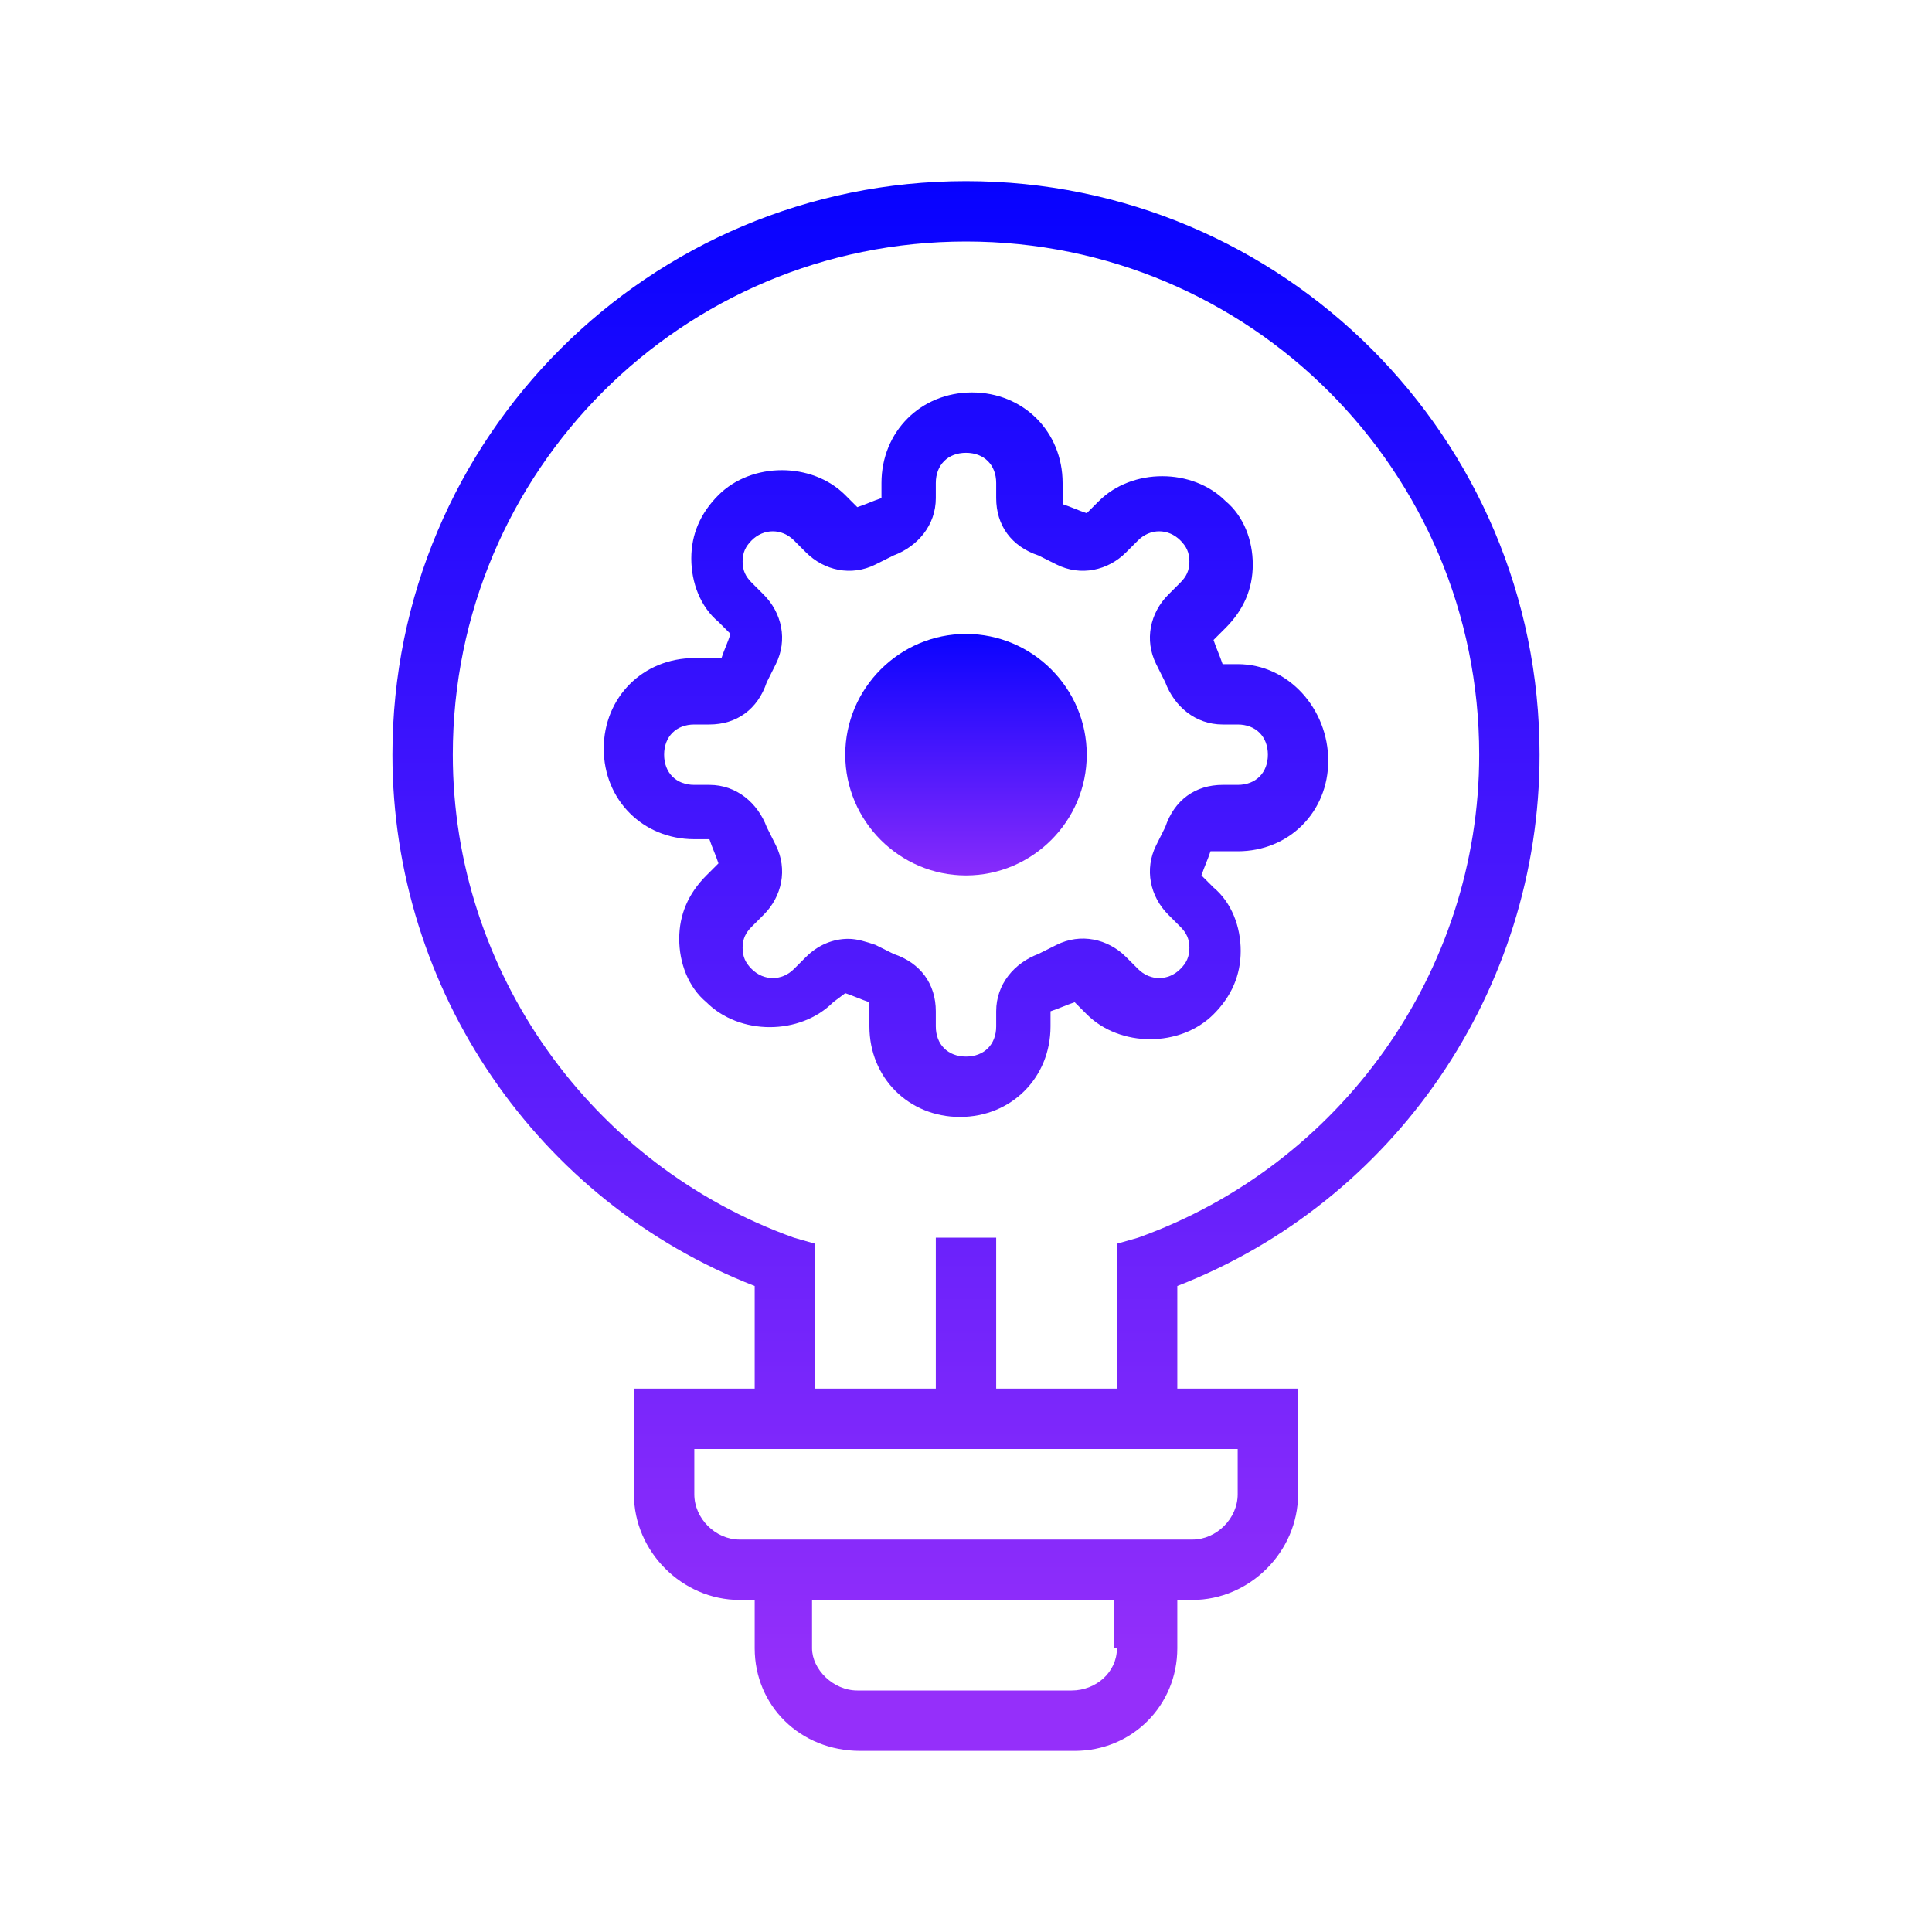 <svg xmlns="http://www.w3.org/2000/svg" xmlns:xlink="http://www.w3.org/1999/xlink" viewBox="0,0,256,256" width="64px" height="64px"><defs><linearGradient x1="32" y1="20.362" x2="32" y2="29.833" gradientUnits="userSpaceOnUse" id="color-1"><stop offset="0" stop-color="#0000ff"></stop><stop offset="1" stop-color="#952ffa"></stop></linearGradient><linearGradient x1="32" y1="3.596" x2="32" y2="55.816" gradientUnits="userSpaceOnUse" id="color-2"><stop offset="0" stop-color="#0000ff"></stop><stop offset="1" stop-color="#952ffa"></stop></linearGradient><linearGradient x1="32" y1="3.596" x2="32" y2="55.816" gradientUnits="userSpaceOnUse" id="color-3"><stop offset="0" stop-color="#0000ff"></stop><stop offset="1" stop-color="#952ffa"></stop></linearGradient></defs><g fill="none" fill-rule="nonzero" stroke="none" stroke-width="1" stroke-linecap="butt" stroke-linejoin="miter" stroke-miterlimit="10" stroke-dasharray="" stroke-dashoffset="0" font-family="none" font-weight="none" font-size="none" text-anchor="none" style="mix-blend-mode: normal"><g transform="scale(4,4)"><path d="M32,29c-2.2,0 -4,-1.8 -4,-4c0,-2.2 1.8,-4 4,-4c2.2,0 4,1.8 4,4c0,2.2 -1.8,4 -4,4z" fill="url(#color-1)"></path><path d="M51,25c0,-10.5 -8.5,-19 -19,-19c-10.5,0 -19,8.5 -19,19c0,7.8 4.8,14.8 12,17.6v3.4h-4v3.5c0,1.9 1.6,3.5 3.5,3.5h0.5v1.6c0,1.9 1.5,3.4 3.5,3.4h7.1c1.9,0 3.4,-1.5 3.4,-3.4v-1.6h0.5c1.9,0 3.5,-1.6 3.5,-3.5v-3.5h-4v-3.4c7.2,-2.8 12,-9.8 12,-17.6zM37,54.6c0,0.8 -0.7,1.4 -1.5,1.4h-7.1c-0.8,0 -1.5,-0.7 -1.5,-1.4v-1.6h10v1.6zM41,48v1.5c0,0.8 -0.7,1.5 -1.5,1.5h-0.5h-14h-0.5c-0.8,0 -1.5,-0.7 -1.5,-1.5v-1.5h2h14zM37.7,41l-0.7,0.2v4.8h-4v-5h-2v5h-4v-4.8l-0.7,-0.2c-6.7,-2.4 -11.3,-8.8 -11.3,-16c0,-9.4 7.6,-17 17,-17c9.4,0 17,7.6 17,17c0,7.2 -4.6,13.6 -11.3,16z" fill="url(#color-2)"></path><path d="M41,22h-0.5c-0.1,-0.3 -0.2,-0.5 -0.3,-0.8l0.4,-0.4c0.6,-0.6 0.9,-1.3 0.9,-2.1c0,-0.8 -0.3,-1.6 -0.9,-2.1c-1.1,-1.1 -3.1,-1.1 -4.2,0l-0.4,0.4c-0.3,-0.1 -0.5,-0.2 -0.8,-0.3v-0.7c0,-1.7 -1.3,-3 -3,-3c-1.7,0 -3,1.3 -3,3v0.5c-0.3,0.1 -0.5,0.2 -0.8,0.3l-0.4,-0.4c-1.1,-1.1 -3.1,-1.1 -4.2,0c-0.6,0.6 -0.9,1.3 -0.9,2.1c0,0.8 0.3,1.6 0.9,2.1l0.4,0.4c-0.1,0.3 -0.2,0.5 -0.3,0.8h-0.9c-1.7,0 -3,1.3 -3,3c0,1.7 1.3,3 3,3h0.5c0.1,0.3 0.2,0.5 0.3,0.8l-0.4,0.4c-0.6,0.6 -0.9,1.3 -0.9,2.1c0,0.8 0.3,1.6 0.9,2.1c1.1,1.1 3.1,1.1 4.2,0l0.4,-0.3c0.3,0.1 0.5,0.2 0.8,0.3v0.8c0,1.7 1.3,3 3,3c1.7,0 3,-1.3 3,-3v-0.5c0.3,-0.1 0.5,-0.2 0.8,-0.3l0.4,0.4c1.1,1.1 3.1,1.1 4.2,0c0.6,-0.6 0.9,-1.3 0.9,-2.1c0,-0.8 -0.3,-1.6 -0.9,-2.1l-0.4,-0.4c0.1,-0.3 0.2,-0.5 0.3,-0.8h0.9c1.7,0 3,-1.3 3,-3c0,-1.7 -1.3,-3.2 -3,-3.2zM41,26h-0.5c-0.9,0 -1.6,0.5 -1.9,1.4c-0.1,0.2 -0.2,0.4 -0.3,0.6c-0.4,0.8 -0.2,1.7 0.4,2.3l0.4,0.4c0.2,0.2 0.3,0.4 0.3,0.7c0,0.3 -0.1,0.5 -0.3,0.7c-0.4,0.4 -1,0.4 -1.4,0l-0.4,-0.4c-0.6,-0.6 -1.5,-0.8 -2.3,-0.4c-0.2,0.1 -0.4,0.2 -0.6,0.3c-0.8,0.3 -1.4,1 -1.4,1.9v0.5c0,0.6 -0.4,1 -1,1c-0.6,0 -1,-0.4 -1,-1v-0.5c0,-0.9 -0.5,-1.6 -1.4,-1.9c-0.2,-0.1 -0.4,-0.2 -0.6,-0.3c-0.3,-0.1 -0.6,-0.2 -0.9,-0.2c-0.5,0 -1,0.2 -1.4,0.6l-0.4,0.4c-0.4,0.4 -1,0.4 -1.4,0c-0.2,-0.2 -0.3,-0.4 -0.3,-0.7c0,-0.3 0.1,-0.5 0.3,-0.7l0.4,-0.4c0.6,-0.6 0.8,-1.5 0.4,-2.3c-0.1,-0.2 -0.2,-0.4 -0.3,-0.6c-0.3,-0.8 -1,-1.4 -1.9,-1.4h-0.5c-0.6,0 -1,-0.4 -1,-1c0,-0.6 0.4,-1 1,-1h0.5c0.9,0 1.6,-0.5 1.9,-1.4c0.1,-0.2 0.2,-0.4 0.3,-0.6c0.4,-0.8 0.2,-1.7 -0.4,-2.3l-0.4,-0.4c-0.2,-0.2 -0.3,-0.4 -0.3,-0.7c0,-0.3 0.1,-0.5 0.3,-0.7c0.4,-0.4 1,-0.4 1.4,0l0.4,0.4c0.6,0.6 1.5,0.8 2.3,0.4c0.2,-0.1 0.4,-0.2 0.6,-0.3c0.8,-0.3 1.4,-1 1.4,-1.9v-0.5c0,-0.6 0.4,-1 1,-1c0.6,0 1,0.4 1,1v0.5c0,0.9 0.5,1.6 1.4,1.9c0.2,0.1 0.4,0.2 0.6,0.3c0.8,0.4 1.7,0.2 2.3,-0.4l0.4,-0.4c0.4,-0.4 1,-0.4 1.4,0c0.2,0.2 0.3,0.4 0.3,0.7c0,0.3 -0.1,0.5 -0.3,0.7l-0.4,0.4c-0.6,0.6 -0.8,1.5 -0.4,2.3c0.1,0.2 0.2,0.4 0.3,0.6c0.3,0.8 1,1.4 1.9,1.4h0.5c0.6,0 1,0.4 1,1c0,0.6 -0.4,1 -1,1z" fill="url(#color-3)"></path></g></g></svg>